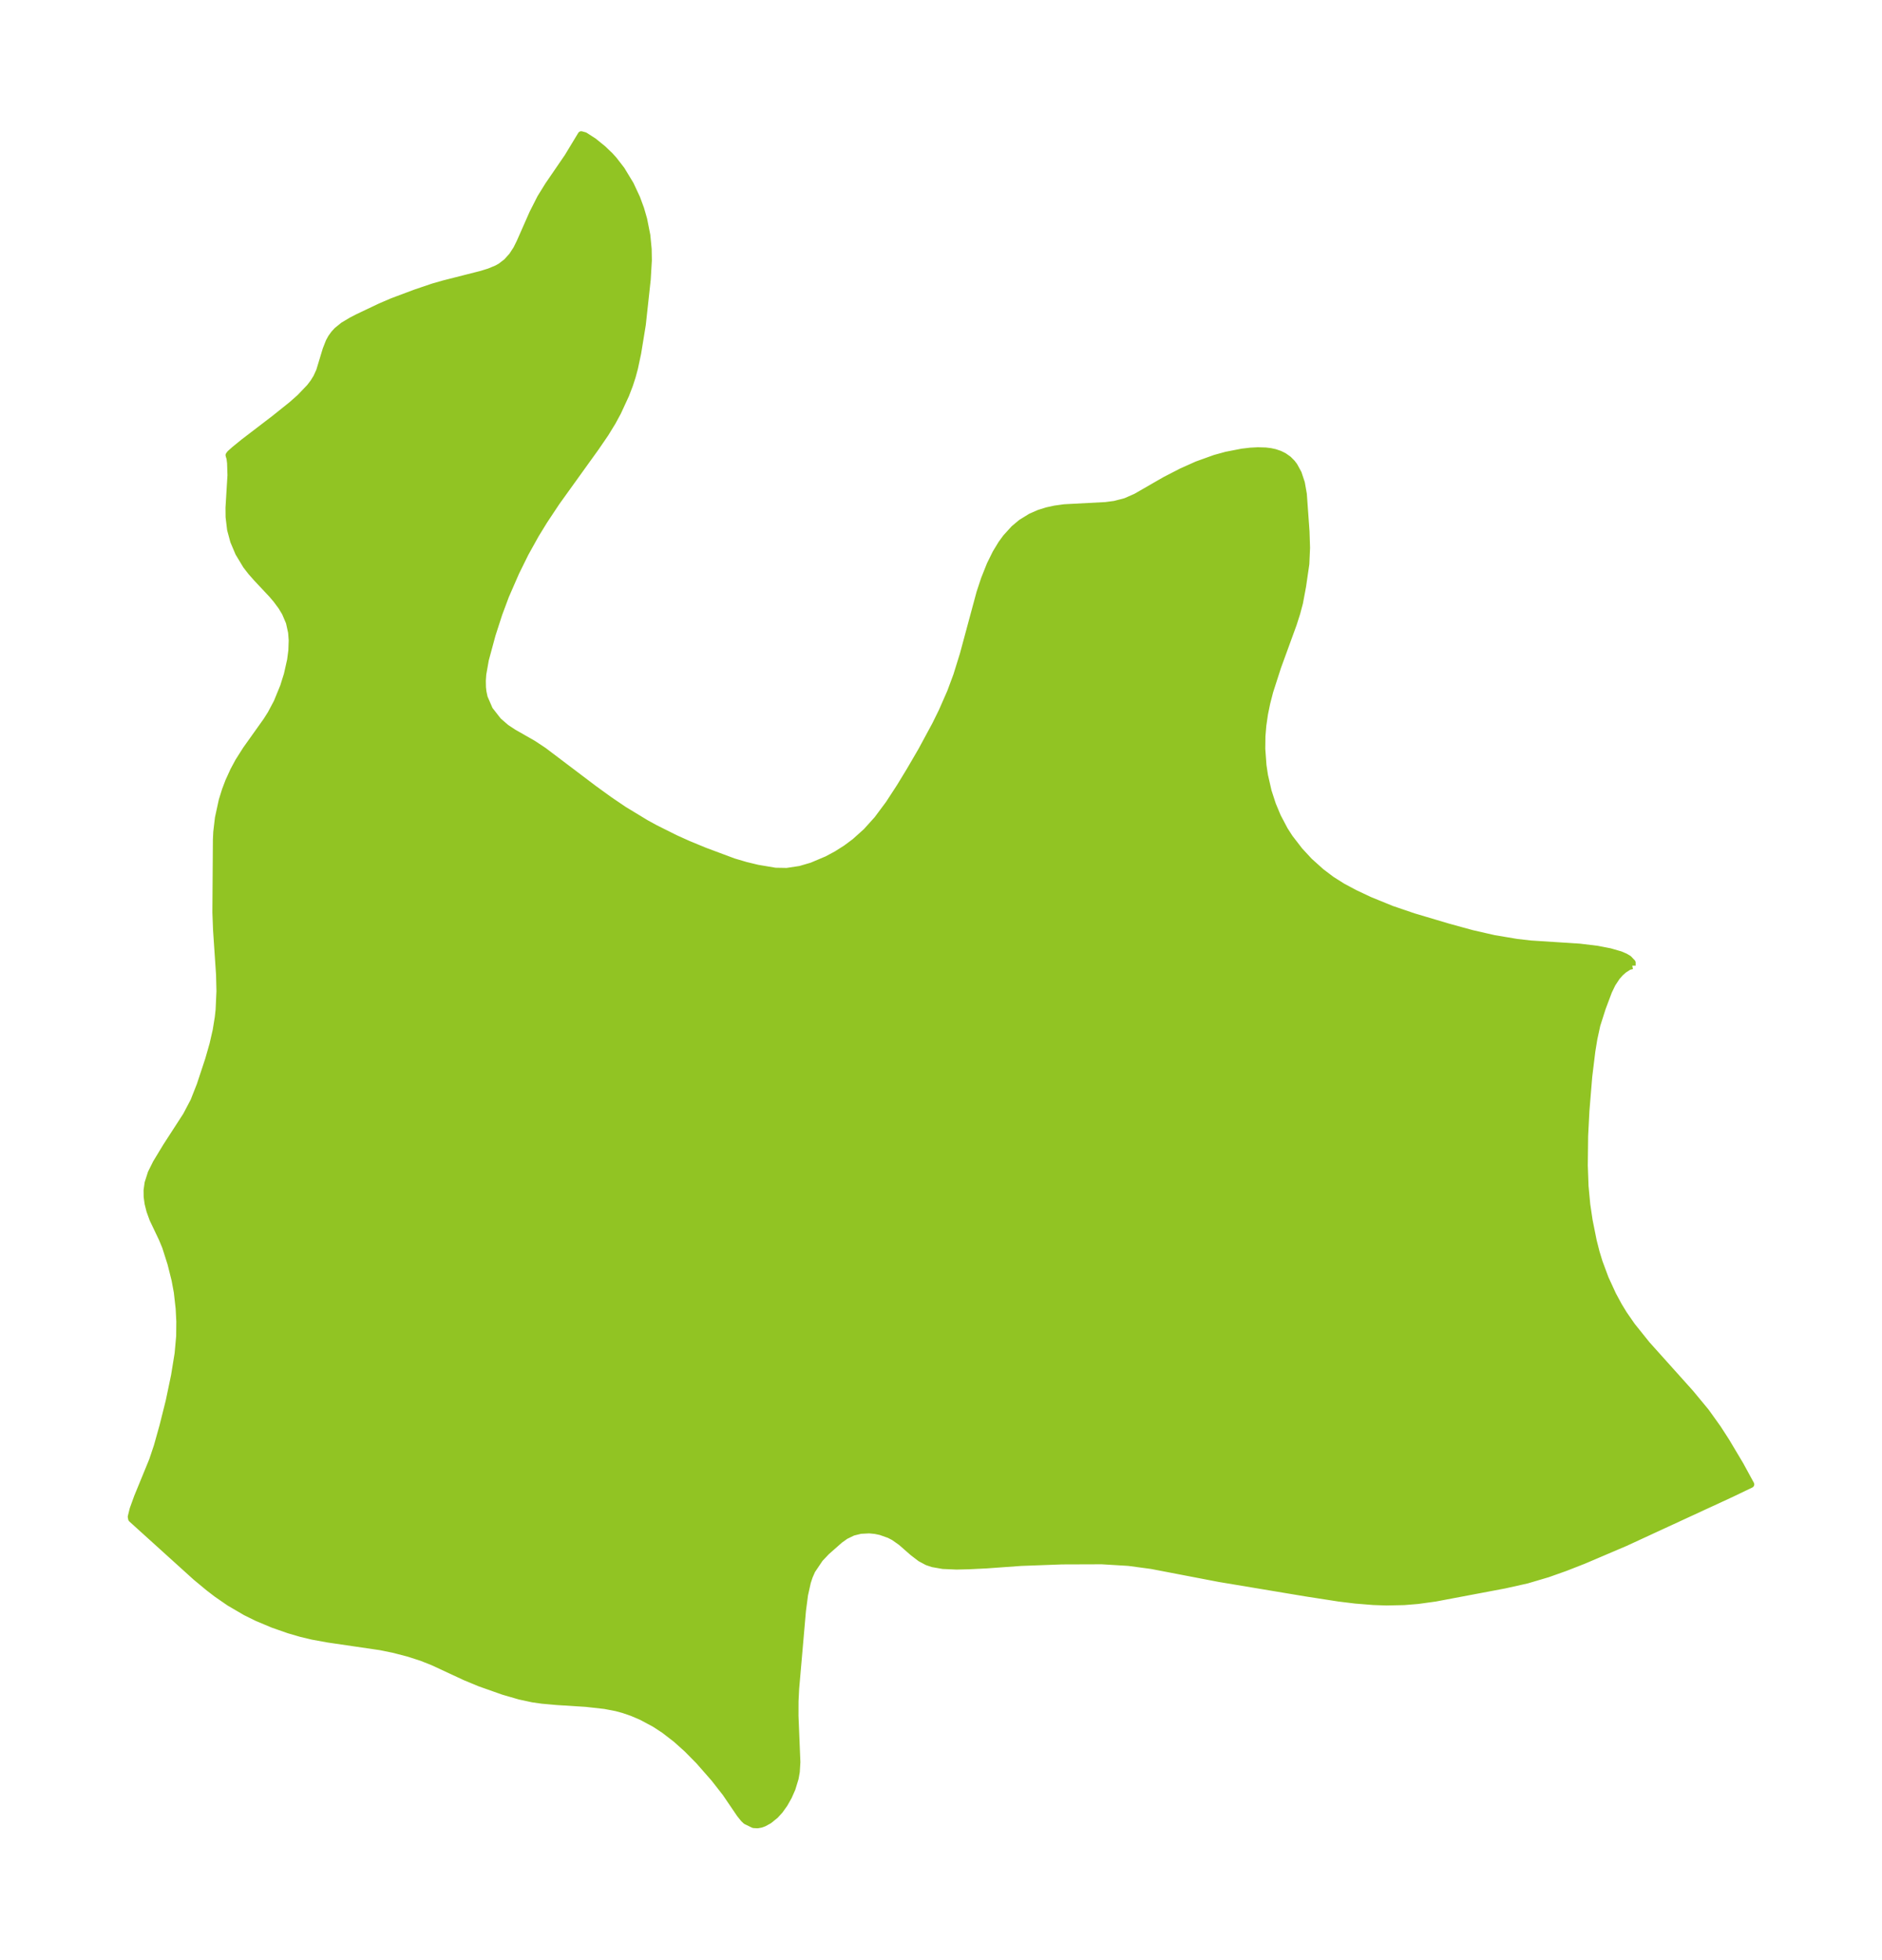 <?xml version="1.0" encoding="UTF-8"?>
<!DOCTYPE svg  PUBLIC '-//W3C//DTD SVG 1.1//EN'  'http://www.w3.org/Graphics/SVG/1.1/DTD/svg11.dtd'>
<svg width="269.46pt" height="280.51pt" version="1.1" viewBox="0 0 269.46 280.51" xmlns="http://www.w3.org/2000/svg" xmlns:xlink="http://www.w3.org/1999/xlink">
 <defs>
  <style type="text/css">*{stroke-linejoin: round; stroke-linecap: butt}</style>
 </defs>
 <g id="figure_1">
  <g id="patch_1">
   <path d="m0 280.51h269.46v-280.51h-269.46v280.51z" fill="none"/>
  </g>
  <g id="axes_1">
   <g id="PatchCollection_1">
    <defs>
     <path id="m27cdd4cb55" d="m233.7-142.28-0.464 0.097-0.738 0.476-0.517 0.46-0.504 0.568-0.645 0.982-0.521 1.078-0.894 2.378-0.781 2.45-0.426 1.961-0.294 1.791-0.444 3.638-0.401 4.876-0.186 3.616-0.048 4.221 0.107 2.966 0.247 2.641 0.333 2.247 0.586 2.928 0.422 1.665 0.426 1.394 0.868 2.335 1.069 2.326 0.841 1.56 0.743 1.221 1.177 1.697 2.13 2.654 6.248 6.964 2.209 2.669 1.697 2.373 1.21 1.874 2.007 3.366 1.513 2.775-2.787 1.337-15.206 7.02-5.931 2.528-2.644 1.035-2.522 0.895-2.98 0.88-3.165 0.706-9.933 1.875-2.519 0.346-1.942 0.158-2.53 0.055-1.871-0.065-2.578-0.207-2.361-0.288-4.792-0.743-12.323-2.056-9.727-1.866-3.288-0.441-3.829-0.231-5.694 0.019-5.852 0.216-4.953 0.357-2.52 0.122-1.772 0.042-1.944-0.085-1.466-0.257-0.777-0.26-0.984-0.527-1.084-0.832-1.663-1.457-1.036-0.731-0.665-0.346-1.242-0.44-0.78-0.162-0.85-0.083-1.252 0.065-1.093 0.269-1.057 0.512-0.819 0.581-1.914 1.688-0.955 1.009-1.126 1.673-0.374 0.856-0.271 0.818-0.404 1.812-0.3 2.286-0.976 11.178-0.088 1.786-0.006 2.091 0.271 6.622-0.084 1.369-0.167 0.944-0.448 1.466-0.497 1.127-0.599 1.066-0.674 0.944-0.637 0.693-0.889 0.717-0.718 0.396-0.436 0.158-0.491 0.089-0.56-0.031-1.077-0.524-0.329-0.311-0.544-0.678-2.052-3.017-1.632-2.086-2.202-2.509-1.691-1.712-1.582-1.416-1.685-1.298-1.327-0.868-1.899-1.021-1.365-0.584-1.249-0.429-1.01-0.274-1.651-0.318-2.713-0.303-4.171-0.263-2.094-0.189-1.347-0.19-1.869-0.403-2.35-0.682-3.373-1.192-2.086-0.867-4.583-2.13-1.643-0.652-1.85-0.597-2.146-0.559-1.897-0.386-7.502-1.099-2.229-0.406-1.641-0.391-1.75-0.51-2.277-0.797-2.26-0.948-1.635-0.806-2.315-1.352-1.805-1.244-1.174-0.899-1.835-1.522-9.209-8.329-0.057-0.301 0.271-1.096 0.627-1.73 2.149-5.238 0.683-2.04 0.809-2.888 0.887-3.54 0.769-3.669 0.513-3.16 0.223-2.484 0.02-2.103-0.093-1.853-0.265-2.35-0.327-1.764-0.59-2.35-0.764-2.395-0.471-1.137-1.337-2.809-0.428-1.177-0.267-1.06-0.133-0.97-0.012-0.921 0.144-1.038 0.452-1.416 0.705-1.423 1.444-2.386 2.873-4.441 1.088-2.067 0.901-2.288 1.205-3.645 0.63-2.205 0.45-1.967 0.305-1.877 0.116-1.073 0.122-2.679-0.059-2.378-0.426-6.349-0.098-2.544 0.075-10.435 0.05-1.061 0.241-2.039 0.544-2.498 0.455-1.461 0.472-1.246 0.71-1.562 0.702-1.302 1.083-1.708 2.914-4.093 0.642-1.011 0.88-1.656 0.929-2.267 0.537-1.714 0.465-2.066 0.178-1.363 0.051-1.463-0.085-1.14-0.317-1.44-0.579-1.359-0.538-0.894-0.729-0.985-0.645-0.76-2.172-2.315-0.802-0.908-0.705-0.907-1.083-1.795-0.719-1.7-0.447-1.653-0.215-1.8-0.012-1.326 0.281-4.645-0.055-1.759-0.082-0.663-0.138-0.454 0.166-0.223 0.629-0.562 1.316-1.072 4.438-3.395 2.459-1.97 1.166-1.034 1.399-1.463 0.53-0.695 0.444-0.719 0.422-0.924 0.93-3.067 0.44-1.123 0.315-0.57 0.404-0.56 0.427-0.464 0.891-0.719 1.152-0.689 0.922-0.477 3.235-1.537 1.743-0.746 3.317-1.241 2.478-0.839 1.497-0.429 5.451-1.386 1.101-0.345 1.09-0.453 0.503-0.279 0.892-0.682 0.79-0.877 0.631-0.968 0.484-0.982 1.828-4.144 1.116-2.202 1.101-1.778 2.798-4.087 1.921-3.171 0.505 0.139 1.27 0.816 1.318 1.07 1.02 0.978 0.536 0.591 1.111 1.438 1.277 2.108 0.906 1.941 0.564 1.531 0.433 1.494 0.453 2.289 0.191 1.97 0.028 1.605-0.161 2.745-0.704 6.468-0.664 4.07-0.457 2.147-0.315 1.173-0.392 1.214-0.553 1.443-1.146 2.48-0.748 1.382-1.022 1.669-1.378 2.013-5.622 7.819-1.76 2.652-1.209 1.967-1.498 2.693-1.357 2.751-1.452 3.33-0.963 2.579-0.965 2.984-0.974 3.596-0.367 2.079-0.064 0.906 0.018 0.972 0.07 0.635 0.175 0.831 0.756 1.746 1.247 1.597 1.117 0.971 1.056 0.698 2.826 1.614 1.518 1.005 7.187 5.435 2.196 1.591 2.113 1.431 3.135 1.902 1.324 0.725 2.923 1.459 1.812 0.816 2.37 0.978 4.123 1.539 1.74 0.514 1.705 0.412 2.525 0.426 1.667 0.028 1.901-0.288 1.667-0.488 2.198-0.928 1.374-0.738 1.342-0.851 1.256-0.934 1.637-1.468 1.575-1.746 1.651-2.214 1.594-2.448 1.423-2.338 1.668-2.861 2.004-3.71 0.936-1.904 1.208-2.751 0.891-2.396 0.934-3.007 2.386-8.839 0.643-1.942 0.821-2.061 0.828-1.675 0.795-1.307 0.642-0.881 1.163-1.279 1.008-0.844 1.378-0.852 1.192-0.522 1.133-0.355 1.124-0.245 1.36-0.188 5.921-0.313 1.279-0.169 1.572-0.41 1.481-0.652 4.157-2.393 2.339-1.208 2.253-1.009 2.559-0.921 1.619-0.445 2.269-0.442 1.163-0.137 1.09-0.058 1.118 0.034 0.695 0.086 0.625 0.135 0.69 0.235 0.578 0.284 0.655 0.458 0.522 0.526 0.31 0.41 0.584 1.074 0.454 1.369 0.282 1.595 0.385 5.369 0.074 2.321-0.1 2.29-0.465 3.199-0.446 2.383-0.399 1.493-0.497 1.553-2.226 6.103-1.137 3.532-0.426 1.65-0.323 1.567-0.24 1.653-0.128 1.527-0.023 1.818 0.174 2.38 0.218 1.448 0.518 2.258 0.623 1.916 0.716 1.714 1.005 1.904 0.724 1.125 1.421 1.841 1.396 1.508 1.7 1.528 1.505 1.136 1.569 0.988 1.789 0.953 2.106 0.991 3.121 1.272 3.156 1.075 4.929 1.465 3.397 0.934 3.17 0.725 3.298 0.553 1.941 0.222 7.034 0.454 2.512 0.304 1.82 0.352 1.461 0.42 0.71 0.302 0.495 0.292 0.522 0.549-0.002 0.43" stroke="#91c423"/>
    </defs>
    <g clip-path="url(#p9f1812a72c)">
     <use y="280.512" fill="#91c423" stroke="#91c423" xlink:href="#m27cdd4cb55"/>
    </g>
   </g>
  </g>
 </g>
 <defs>
  <clipPath id="p9f1812a72c">
   <rect x="7.2" y="7.2" width="255.06" height="266.11"/>
  </clipPath>
 </defs>
</svg>
